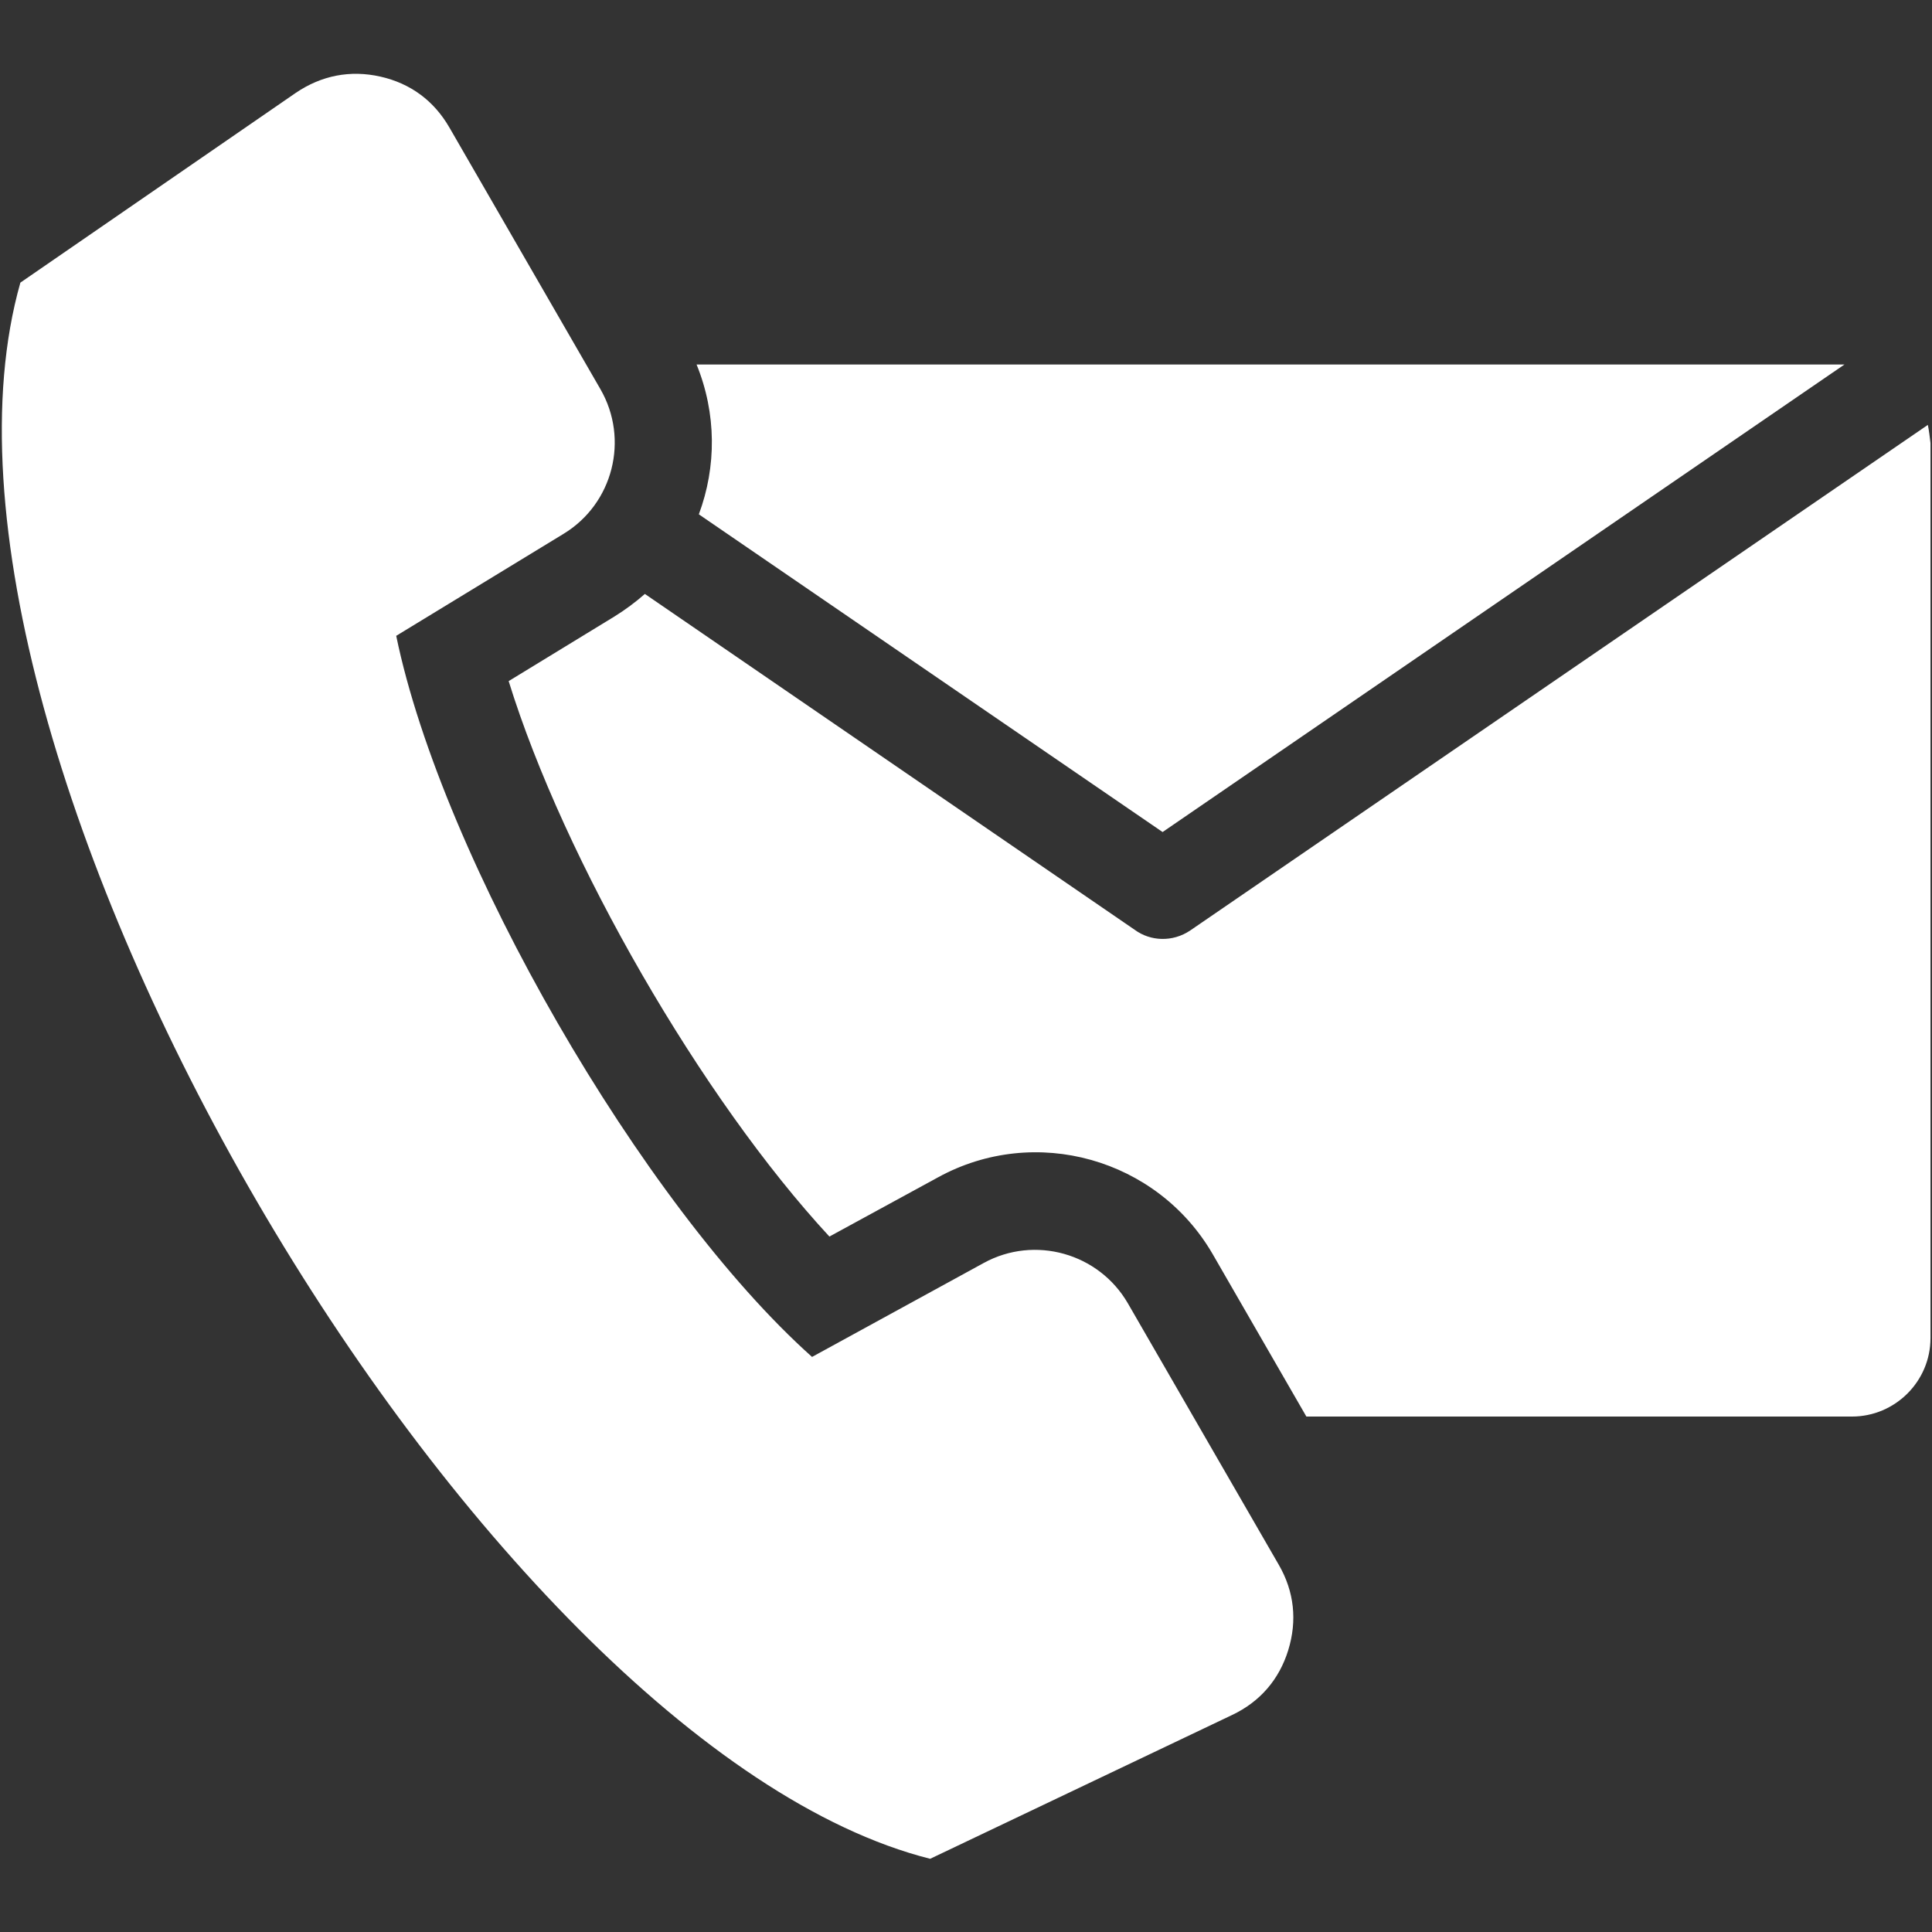 <?xml version="1.0" encoding="utf-8"?>
<!-- Generator: Adobe Illustrator 26.1.0, SVG Export Plug-In . SVG Version: 6.00 Build 0)  -->
<svg version="1.1" id="Layer_1" xmlns="http://www.w3.org/2000/svg" xmlns:xlink="http://www.w3.org/1999/xlink" x="0px" y="0px"
	 viewBox="0 0 512 512" style="enable-background:new 0 0 512 512;" xml:space="preserve">
<rect x="0" y="0" width="512" height="512" fill="#333333" stroke="none"/>
<style type="text/css">
	.st0{fill-rule:evenodd;clip-rule:evenodd;fill:#FFFFFF;}
</style>
<g>
	<path class="st0" d="M184.6,96.6h304.2L308.1,220.5l-122.9-84.2C189.9,123.7,189.9,109.6,184.6,96.6L184.6,96.6z M105,168.5
		l44.3-27c13.2-8,17.5-25.1,9.8-38.4l-40-69.3c-4.1-7.1-10.3-11.7-18.3-13.5c-8-1.8-15.6-0.3-22.4,4.3l-73,50.3
		c-34.7,122.4,121.4,387.5,241.1,417.7l80-38.1c7.4-3.5,12.5-9.4,14.9-17.2c2.4-7.8,1.6-15.5-2.5-22.6l-40-69.3
		c-7.7-13.3-24.7-18.1-38.2-10.7l-45.5,24.9C170.2,319.4,117.2,227.6,105,168.5L105,168.5z M510.9,112.6l-195.5,134
		c-4.6,3.1-10.5,2.9-14.7-0.2l-129.8-89c-2.5,2.2-5.2,4.2-8.1,6l-28,17.1c14.7,47.5,51.2,110.7,85,147.2l28.8-15.7
		c25.7-14.1,58.1-5,72.8,20.4l24.8,43h144.6c11.4,0,20.8-9.3,20.8-20.8V117.4C511.4,115.7,511.2,114.1,510.9,112.6L510.9,112.6z"/>
</g>
</svg>
